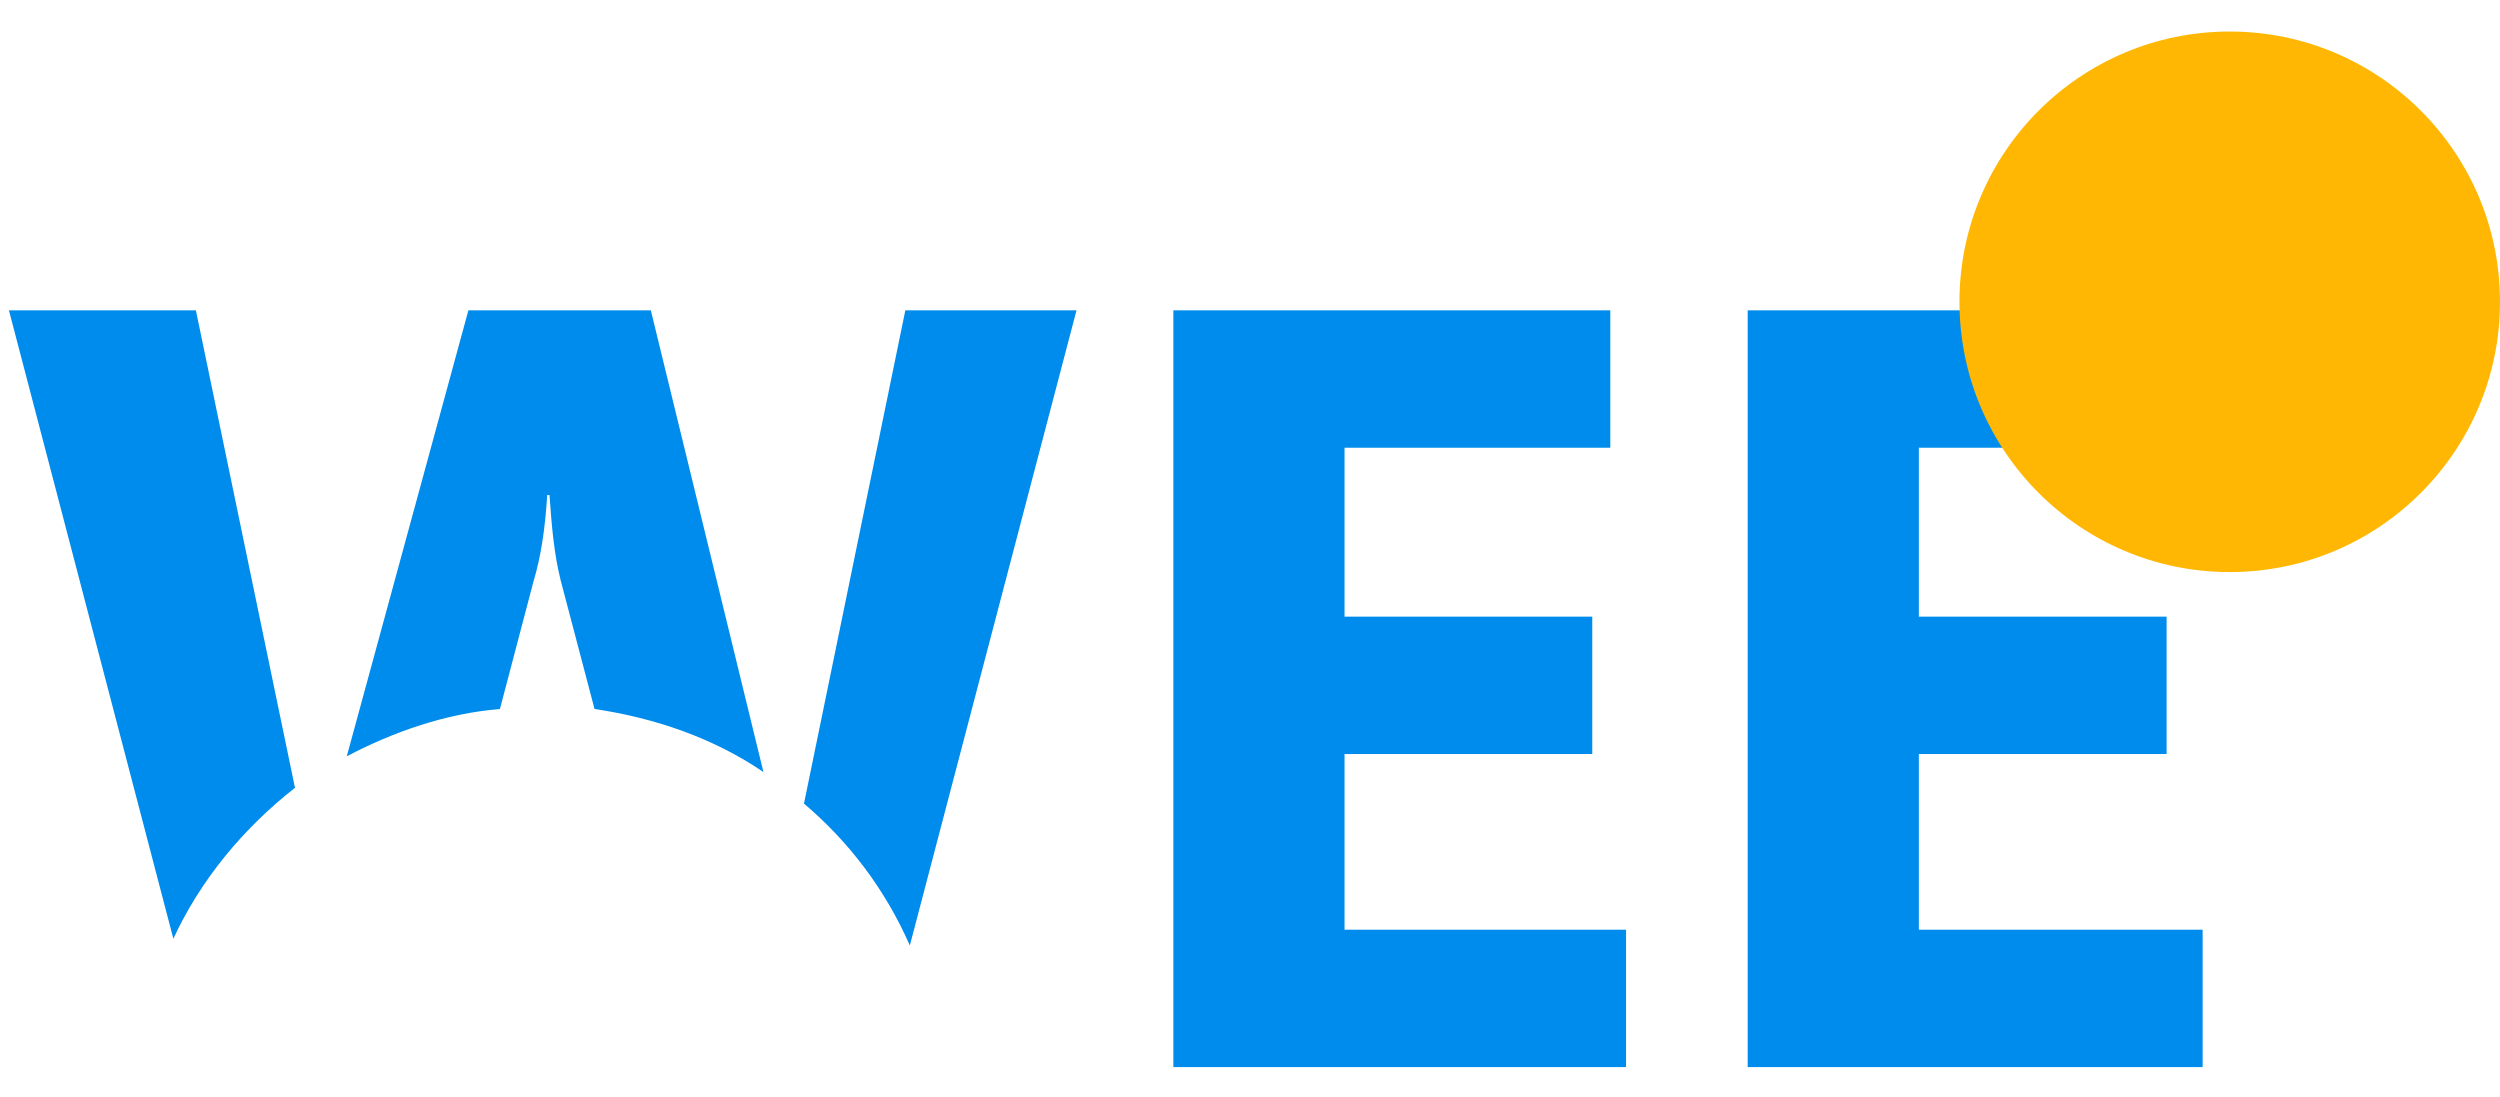 <?xml version="1.0" encoding="utf-8"?>
<!-- Generator: Adobe Illustrator 26.0.3, SVG Export Plug-In . SVG Version: 6.00 Build 0)  -->
<svg version="1.1" id="Layer_1" xmlns="http://www.w3.org/2000/svg" xmlns:xlink="http://www.w3.org/1999/xlink" x="0px" y="0px"
	 viewBox="0 0 111 48.7" style="enable-background:new 0 0 111 48.7;" xml:space="preserve">
<style type="text/css">
	.st0{enable-background:new    ;}
	.st1{fill:#008CED;}
	.st2{fill:#FFB703;}
</style>
<g id="Group_5" transform="translate(3.397 -0.221)">
	<g class="st0">
		<path class="st1" d="M25.5,14h-8.1L12,33.8c2.1-1.1,4.4-1.9,6.8-2.1l1.5-5.7c0.3-1,0.5-2.2,0.6-3.8H21c0.1,1.4,0.2,2.6,0.5,3.8
			l1.5,5.7c2.7,0.4,5.3,1.3,7.5,2.8L25.5,14z M36.8,14l-4.5,21.9c2,1.7,3.6,3.8,4.7,6.3L44.4,14H36.8z M5.3,14H-3l7.3,27.9
			c1.2-2.6,3.1-4.9,5.4-6.7L5.3,14z"/>
		<path class="st1" d="M56.3,41.4v-7.7h11v-6.1h-11v-7.5h11.8V14H48.7v33.6h20.1v-6.1H56.3z"/>
		<path class="st1" d="M81.8,41.4v-7.7h11v-6.1h-11v-7.5h11.8V14H74.2v33.6h20.2v-6.1H81.8z"/>
	</g>
</g>
<circle id="Ellipse_5" class="st2" cx="99" cy="13.4" r="12"/>
</svg>
